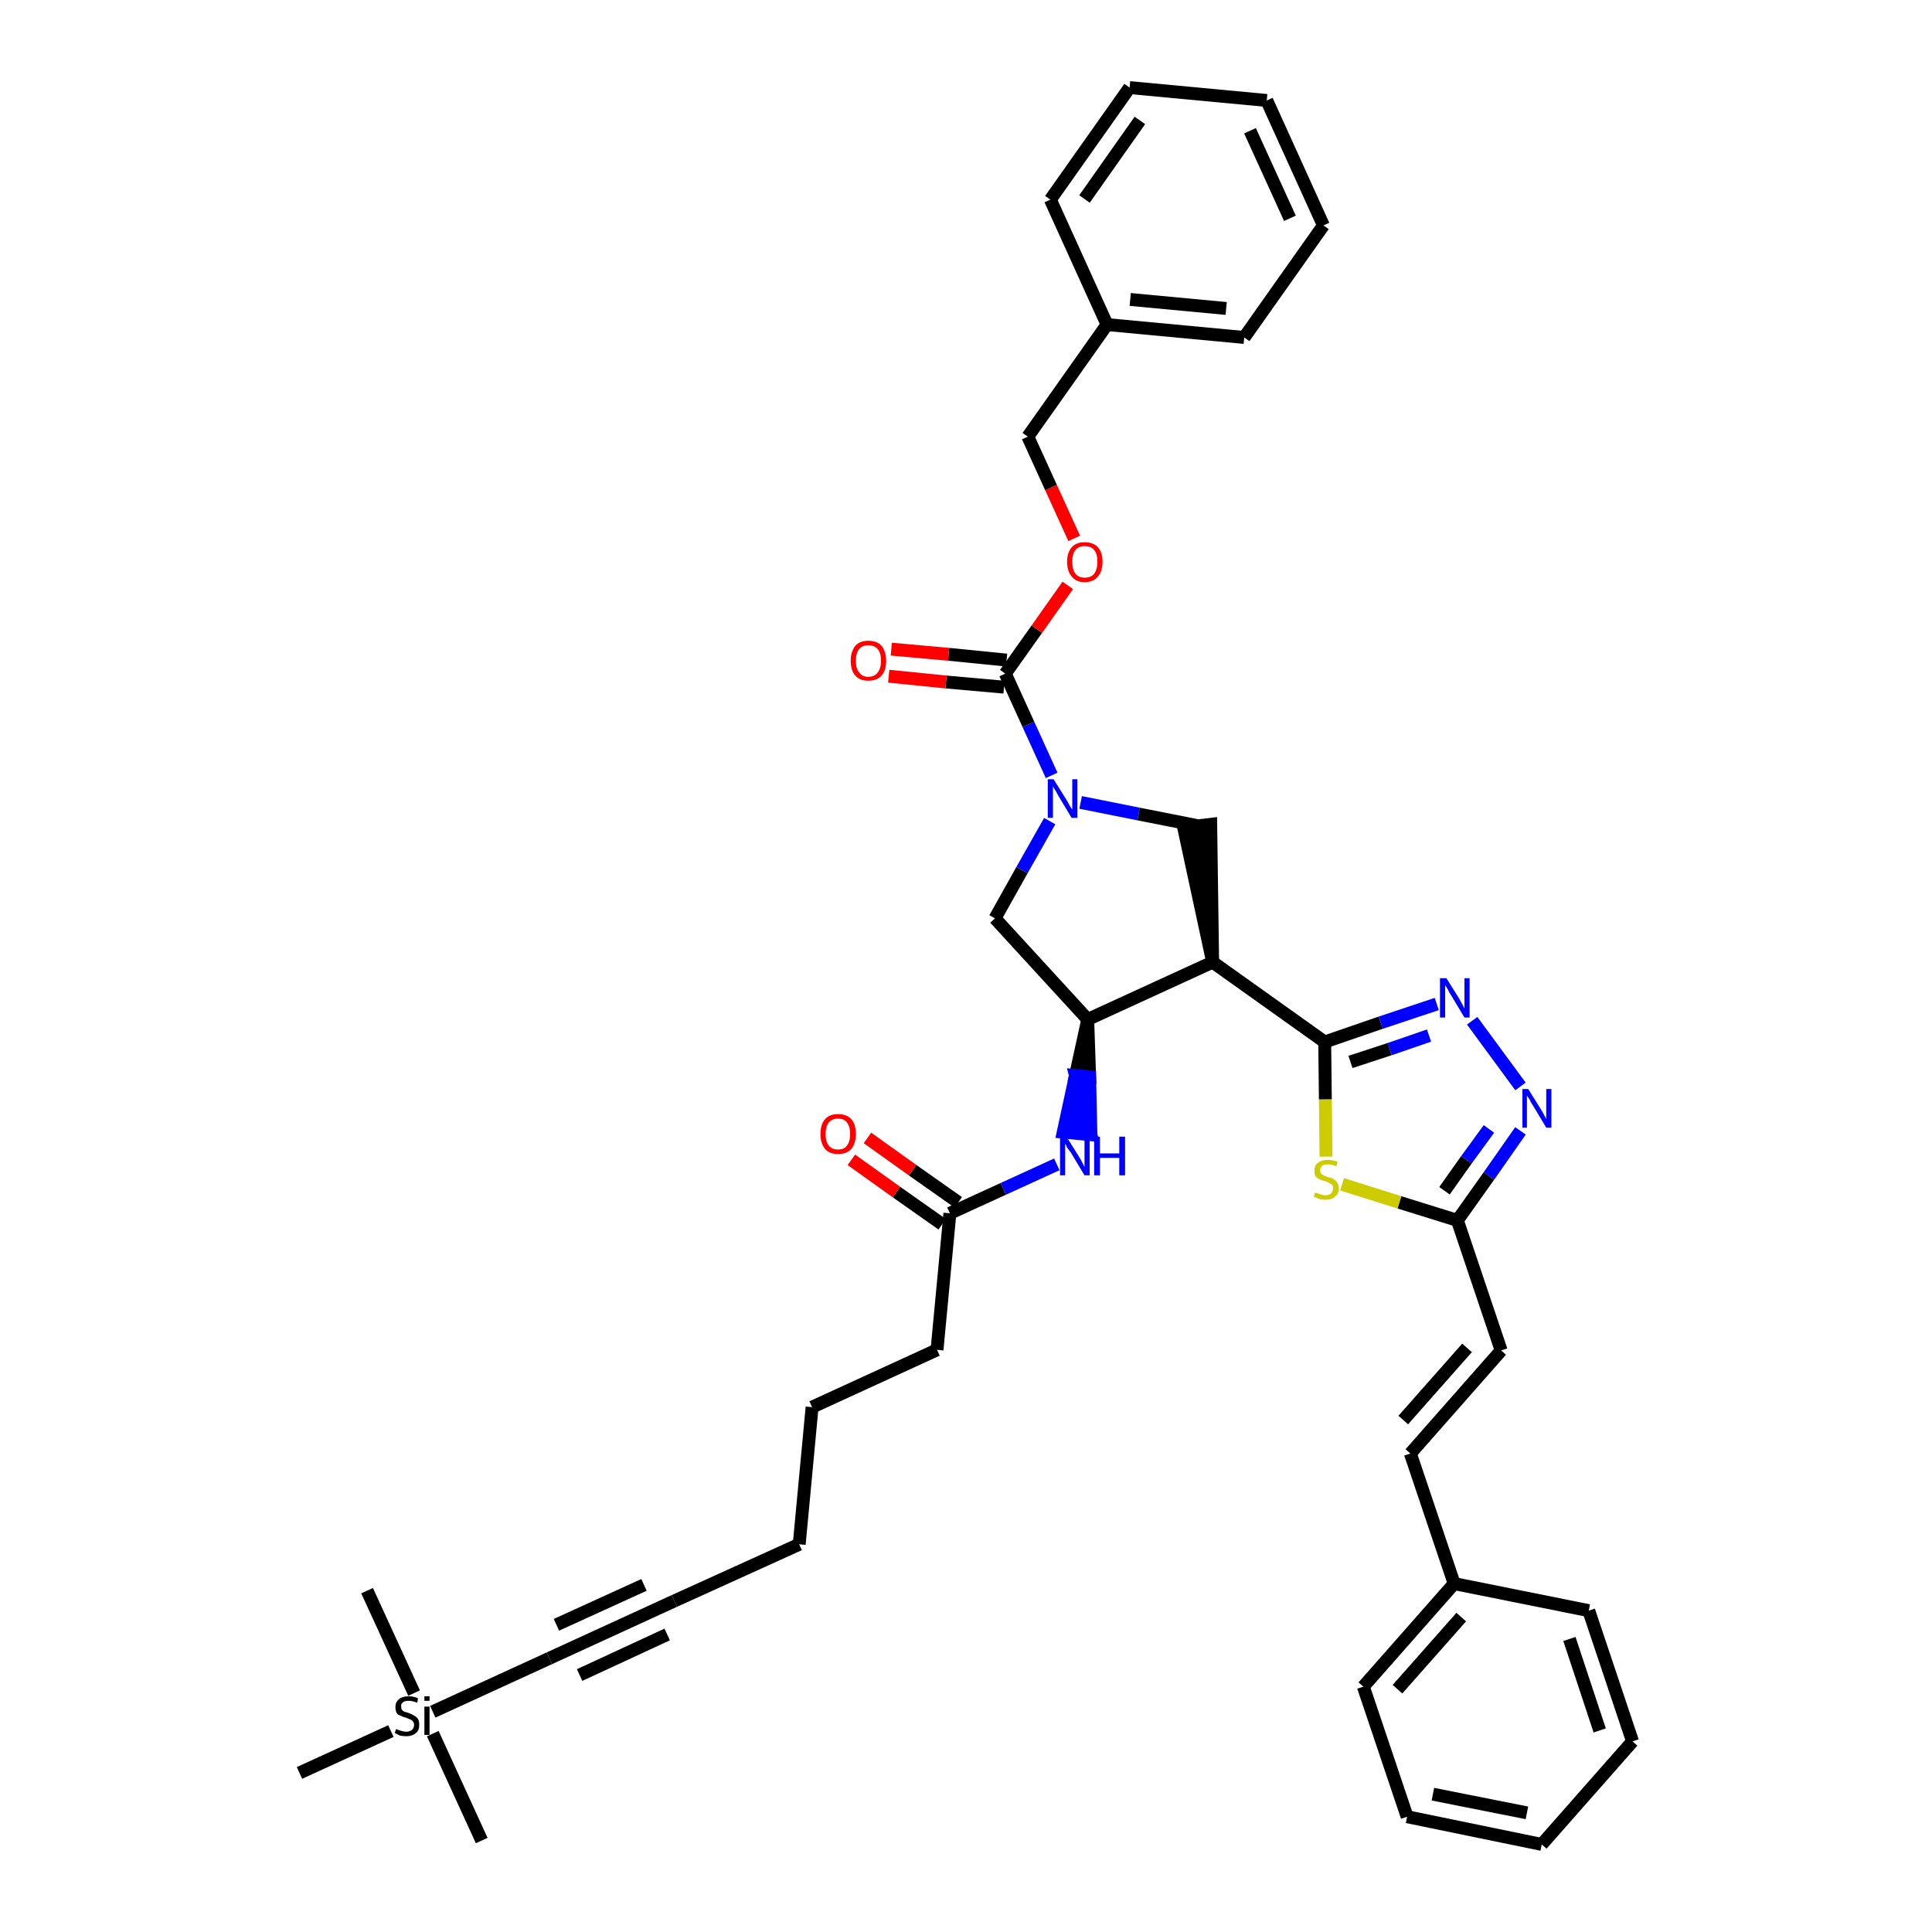 <?xml version='1.0' encoding='iso-8859-1'?>
<svg version='1.1' baseProfile='full'
              xmlns='http://www.w3.org/2000/svg'
                      xmlns:rdkit='http://www.rdkit.org/xml'
                      xmlns:xlink='http://www.w3.org/1999/xlink'
                  xml:space='preserve'
width='300px' height='300px' viewBox='0 0 300 300'>
<!-- END OF HEADER -->
<path class='bond-0 atom-0 atom-1' d='M 74.8,285.8 L 67.2,269.2' style='fill:none;fill-rule:evenodd;stroke:#000000;stroke-width:2.0px;stroke-linecap:butt;stroke-linejoin:miter;stroke-opacity:1' />
<path class='bond-1 atom-1 atom-2' d='M 64.3,262.9 L 57.0,247.0' style='fill:none;fill-rule:evenodd;stroke:#000000;stroke-width:2.0px;stroke-linecap:butt;stroke-linejoin:miter;stroke-opacity:1' />
<path class='bond-2 atom-1 atom-3' d='M 60.7,268.8 L 46.5,275.3' style='fill:none;fill-rule:evenodd;stroke:#000000;stroke-width:2.0px;stroke-linecap:butt;stroke-linejoin:miter;stroke-opacity:1' />
<path class='bond-3 atom-1 atom-4' d='M 67.2,265.8 L 85.3,257.5' style='fill:none;fill-rule:evenodd;stroke:#000000;stroke-width:2.0px;stroke-linecap:butt;stroke-linejoin:miter;stroke-opacity:1' />
<path class='bond-4 atom-4 atom-5' d='M 85.3,257.5 L 104.7,248.6' style='fill:none;fill-rule:evenodd;stroke:#000000;stroke-width:2.0px;stroke-linecap:butt;stroke-linejoin:miter;stroke-opacity:1' />
<path class='bond-4 atom-4 atom-5' d='M 90.0,260.1 L 103.6,253.8' style='fill:none;fill-rule:evenodd;stroke:#000000;stroke-width:2.0px;stroke-linecap:butt;stroke-linejoin:miter;stroke-opacity:1' />
<path class='bond-4 atom-4 atom-5' d='M 86.4,252.3 L 100.0,246.1' style='fill:none;fill-rule:evenodd;stroke:#000000;stroke-width:2.0px;stroke-linecap:butt;stroke-linejoin:miter;stroke-opacity:1' />
<path class='bond-5 atom-5 atom-6' d='M 104.7,248.6 L 124.1,239.8' style='fill:none;fill-rule:evenodd;stroke:#000000;stroke-width:2.0px;stroke-linecap:butt;stroke-linejoin:miter;stroke-opacity:1' />
<path class='bond-6 atom-6 atom-7' d='M 124.1,239.8 L 126.1,218.5' style='fill:none;fill-rule:evenodd;stroke:#000000;stroke-width:2.0px;stroke-linecap:butt;stroke-linejoin:miter;stroke-opacity:1' />
<path class='bond-7 atom-7 atom-8' d='M 126.1,218.5 L 145.5,209.6' style='fill:none;fill-rule:evenodd;stroke:#000000;stroke-width:2.0px;stroke-linecap:butt;stroke-linejoin:miter;stroke-opacity:1' />
<path class='bond-8 atom-8 atom-9' d='M 145.5,209.6 L 147.5,188.4' style='fill:none;fill-rule:evenodd;stroke:#000000;stroke-width:2.0px;stroke-linecap:butt;stroke-linejoin:miter;stroke-opacity:1' />
<path class='bond-9 atom-9 atom-10' d='M 148.8,186.7 L 141.7,181.7' style='fill:none;fill-rule:evenodd;stroke:#000000;stroke-width:2.0px;stroke-linecap:butt;stroke-linejoin:miter;stroke-opacity:1' />
<path class='bond-9 atom-9 atom-10' d='M 141.7,181.7 L 134.7,176.7' style='fill:none;fill-rule:evenodd;stroke:#FF0000;stroke-width:2.0px;stroke-linecap:butt;stroke-linejoin:miter;stroke-opacity:1' />
<path class='bond-9 atom-9 atom-10' d='M 146.3,190.1 L 139.2,185.1' style='fill:none;fill-rule:evenodd;stroke:#000000;stroke-width:2.0px;stroke-linecap:butt;stroke-linejoin:miter;stroke-opacity:1' />
<path class='bond-9 atom-9 atom-10' d='M 139.2,185.1 L 132.2,180.1' style='fill:none;fill-rule:evenodd;stroke:#FF0000;stroke-width:2.0px;stroke-linecap:butt;stroke-linejoin:miter;stroke-opacity:1' />
<path class='bond-10 atom-9 atom-11' d='M 147.5,188.4 L 155.8,184.6' style='fill:none;fill-rule:evenodd;stroke:#000000;stroke-width:2.0px;stroke-linecap:butt;stroke-linejoin:miter;stroke-opacity:1' />
<path class='bond-10 atom-9 atom-11' d='M 155.8,184.6 L 164.1,180.8' style='fill:none;fill-rule:evenodd;stroke:#0000FF;stroke-width:2.0px;stroke-linecap:butt;stroke-linejoin:miter;stroke-opacity:1' />
<path class='bond-11 atom-12 atom-11' d='M 168.9,158.3 L 167.0,167.0 L 169.2,167.2 Z' style='fill:#000000;fill-rule:evenodd;fill-opacity:1;stroke:#000000;stroke-width:2.0px;stroke-linecap:butt;stroke-linejoin:miter;stroke-opacity:1;' />
<path class='bond-11 atom-12 atom-11' d='M 167.0,167.0 L 169.4,176.2 L 165.1,175.8 Z' style='fill:#0000FF;fill-rule:evenodd;fill-opacity:1;stroke:#0000FF;stroke-width:2.0px;stroke-linecap:butt;stroke-linejoin:miter;stroke-opacity:1;' />
<path class='bond-11 atom-12 atom-11' d='M 167.0,167.0 L 169.2,167.2 L 169.4,176.2 Z' style='fill:#0000FF;fill-rule:evenodd;fill-opacity:1;stroke:#0000FF;stroke-width:2.0px;stroke-linecap:butt;stroke-linejoin:miter;stroke-opacity:1;' />
<path class='bond-12 atom-12 atom-13' d='M 168.9,158.3 L 154.5,142.6' style='fill:none;fill-rule:evenodd;stroke:#000000;stroke-width:2.0px;stroke-linecap:butt;stroke-linejoin:miter;stroke-opacity:1' />
<path class='bond-39 atom-26 atom-12' d='M 188.3,149.4 L 168.9,158.3' style='fill:none;fill-rule:evenodd;stroke:#000000;stroke-width:2.0px;stroke-linecap:butt;stroke-linejoin:miter;stroke-opacity:1' />
<path class='bond-13 atom-13 atom-14' d='M 154.5,142.6 L 158.7,135.1' style='fill:none;fill-rule:evenodd;stroke:#000000;stroke-width:2.0px;stroke-linecap:butt;stroke-linejoin:miter;stroke-opacity:1' />
<path class='bond-13 atom-13 atom-14' d='M 158.7,135.1 L 163.0,127.5' style='fill:none;fill-rule:evenodd;stroke:#0000FF;stroke-width:2.0px;stroke-linecap:butt;stroke-linejoin:miter;stroke-opacity:1' />
<path class='bond-14 atom-14 atom-15' d='M 163.3,120.4 L 159.7,112.5' style='fill:none;fill-rule:evenodd;stroke:#0000FF;stroke-width:2.0px;stroke-linecap:butt;stroke-linejoin:miter;stroke-opacity:1' />
<path class='bond-14 atom-14 atom-15' d='M 159.7,112.5 L 156.1,104.6' style='fill:none;fill-rule:evenodd;stroke:#000000;stroke-width:2.0px;stroke-linecap:butt;stroke-linejoin:miter;stroke-opacity:1' />
<path class='bond-24 atom-14 atom-25' d='M 167.8,124.6 L 176.8,126.4' style='fill:none;fill-rule:evenodd;stroke:#0000FF;stroke-width:2.0px;stroke-linecap:butt;stroke-linejoin:miter;stroke-opacity:1' />
<path class='bond-24 atom-14 atom-25' d='M 176.8,126.4 L 185.9,128.2' style='fill:none;fill-rule:evenodd;stroke:#000000;stroke-width:2.0px;stroke-linecap:butt;stroke-linejoin:miter;stroke-opacity:1' />
<path class='bond-15 atom-15 atom-16' d='M 156.3,102.5 L 147.3,101.6' style='fill:none;fill-rule:evenodd;stroke:#000000;stroke-width:2.0px;stroke-linecap:butt;stroke-linejoin:miter;stroke-opacity:1' />
<path class='bond-15 atom-15 atom-16' d='M 147.3,101.6 L 138.4,100.8' style='fill:none;fill-rule:evenodd;stroke:#FF0000;stroke-width:2.0px;stroke-linecap:butt;stroke-linejoin:miter;stroke-opacity:1' />
<path class='bond-15 atom-15 atom-16' d='M 155.9,106.7 L 146.9,105.9' style='fill:none;fill-rule:evenodd;stroke:#000000;stroke-width:2.0px;stroke-linecap:butt;stroke-linejoin:miter;stroke-opacity:1' />
<path class='bond-15 atom-15 atom-16' d='M 146.9,105.9 L 138.0,105.0' style='fill:none;fill-rule:evenodd;stroke:#FF0000;stroke-width:2.0px;stroke-linecap:butt;stroke-linejoin:miter;stroke-opacity:1' />
<path class='bond-16 atom-15 atom-17' d='M 156.1,104.6 L 161.0,97.7' style='fill:none;fill-rule:evenodd;stroke:#000000;stroke-width:2.0px;stroke-linecap:butt;stroke-linejoin:miter;stroke-opacity:1' />
<path class='bond-16 atom-15 atom-17' d='M 161.0,97.7 L 165.8,90.9' style='fill:none;fill-rule:evenodd;stroke:#FF0000;stroke-width:2.0px;stroke-linecap:butt;stroke-linejoin:miter;stroke-opacity:1' />
<path class='bond-17 atom-17 atom-18' d='M 166.8,83.6 L 163.2,75.7' style='fill:none;fill-rule:evenodd;stroke:#FF0000;stroke-width:2.0px;stroke-linecap:butt;stroke-linejoin:miter;stroke-opacity:1' />
<path class='bond-17 atom-17 atom-18' d='M 163.2,75.7 L 159.6,67.8' style='fill:none;fill-rule:evenodd;stroke:#000000;stroke-width:2.0px;stroke-linecap:butt;stroke-linejoin:miter;stroke-opacity:1' />
<path class='bond-18 atom-18 atom-19' d='M 159.6,67.8 L 171.9,50.4' style='fill:none;fill-rule:evenodd;stroke:#000000;stroke-width:2.0px;stroke-linecap:butt;stroke-linejoin:miter;stroke-opacity:1' />
<path class='bond-19 atom-19 atom-20' d='M 171.9,50.4 L 193.2,52.4' style='fill:none;fill-rule:evenodd;stroke:#000000;stroke-width:2.0px;stroke-linecap:butt;stroke-linejoin:miter;stroke-opacity:1' />
<path class='bond-19 atom-19 atom-20' d='M 175.5,46.5 L 190.4,47.9' style='fill:none;fill-rule:evenodd;stroke:#000000;stroke-width:2.0px;stroke-linecap:butt;stroke-linejoin:miter;stroke-opacity:1' />
<path class='bond-41 atom-24 atom-19' d='M 163.1,31.0 L 171.9,50.4' style='fill:none;fill-rule:evenodd;stroke:#000000;stroke-width:2.0px;stroke-linecap:butt;stroke-linejoin:miter;stroke-opacity:1' />
<path class='bond-20 atom-20 atom-21' d='M 193.2,52.4 L 205.5,35.0' style='fill:none;fill-rule:evenodd;stroke:#000000;stroke-width:2.0px;stroke-linecap:butt;stroke-linejoin:miter;stroke-opacity:1' />
<path class='bond-21 atom-21 atom-22' d='M 205.5,35.0 L 196.7,15.6' style='fill:none;fill-rule:evenodd;stroke:#000000;stroke-width:2.0px;stroke-linecap:butt;stroke-linejoin:miter;stroke-opacity:1' />
<path class='bond-21 atom-21 atom-22' d='M 200.3,33.9 L 194.1,20.3' style='fill:none;fill-rule:evenodd;stroke:#000000;stroke-width:2.0px;stroke-linecap:butt;stroke-linejoin:miter;stroke-opacity:1' />
<path class='bond-22 atom-22 atom-23' d='M 196.7,15.6 L 175.4,13.6' style='fill:none;fill-rule:evenodd;stroke:#000000;stroke-width:2.0px;stroke-linecap:butt;stroke-linejoin:miter;stroke-opacity:1' />
<path class='bond-23 atom-23 atom-24' d='M 175.4,13.6 L 163.1,31.0' style='fill:none;fill-rule:evenodd;stroke:#000000;stroke-width:2.0px;stroke-linecap:butt;stroke-linejoin:miter;stroke-opacity:1' />
<path class='bond-23 atom-23 atom-24' d='M 177.0,18.7 L 168.4,30.9' style='fill:none;fill-rule:evenodd;stroke:#000000;stroke-width:2.0px;stroke-linecap:butt;stroke-linejoin:miter;stroke-opacity:1' />
<path class='bond-25 atom-26 atom-25' d='M 188.3,149.4 L 188.0,128.0 L 183.8,128.5 Z' style='fill:#000000;fill-rule:evenodd;fill-opacity:1;stroke:#000000;stroke-width:2.0px;stroke-linecap:butt;stroke-linejoin:miter;stroke-opacity:1;' />
<path class='bond-26 atom-26 atom-27' d='M 188.3,149.4 L 205.7,161.8' style='fill:none;fill-rule:evenodd;stroke:#000000;stroke-width:2.0px;stroke-linecap:butt;stroke-linejoin:miter;stroke-opacity:1' />
<path class='bond-27 atom-27 atom-28' d='M 205.7,161.8 L 214.4,158.8' style='fill:none;fill-rule:evenodd;stroke:#000000;stroke-width:2.0px;stroke-linecap:butt;stroke-linejoin:miter;stroke-opacity:1' />
<path class='bond-27 atom-27 atom-28' d='M 214.4,158.8 L 223.1,155.9' style='fill:none;fill-rule:evenodd;stroke:#0000FF;stroke-width:2.0px;stroke-linecap:butt;stroke-linejoin:miter;stroke-opacity:1' />
<path class='bond-27 atom-27 atom-28' d='M 209.7,164.9 L 215.8,162.9' style='fill:none;fill-rule:evenodd;stroke:#000000;stroke-width:2.0px;stroke-linecap:butt;stroke-linejoin:miter;stroke-opacity:1' />
<path class='bond-27 atom-27 atom-28' d='M 215.8,162.9 L 221.9,160.8' style='fill:none;fill-rule:evenodd;stroke:#0000FF;stroke-width:2.0px;stroke-linecap:butt;stroke-linejoin:miter;stroke-opacity:1' />
<path class='bond-40 atom-39 atom-27' d='M 205.9,179.6 L 205.8,170.7' style='fill:none;fill-rule:evenodd;stroke:#CCCC00;stroke-width:2.0px;stroke-linecap:butt;stroke-linejoin:miter;stroke-opacity:1' />
<path class='bond-40 atom-39 atom-27' d='M 205.8,170.7 L 205.7,161.8' style='fill:none;fill-rule:evenodd;stroke:#000000;stroke-width:2.0px;stroke-linecap:butt;stroke-linejoin:miter;stroke-opacity:1' />
<path class='bond-28 atom-28 atom-29' d='M 228.6,158.5 L 236.1,168.7' style='fill:none;fill-rule:evenodd;stroke:#0000FF;stroke-width:2.0px;stroke-linecap:butt;stroke-linejoin:miter;stroke-opacity:1' />
<path class='bond-29 atom-29 atom-30' d='M 236.1,175.6 L 231.2,182.6' style='fill:none;fill-rule:evenodd;stroke:#0000FF;stroke-width:2.0px;stroke-linecap:butt;stroke-linejoin:miter;stroke-opacity:1' />
<path class='bond-29 atom-29 atom-30' d='M 231.2,182.6 L 226.3,189.5' style='fill:none;fill-rule:evenodd;stroke:#000000;stroke-width:2.0px;stroke-linecap:butt;stroke-linejoin:miter;stroke-opacity:1' />
<path class='bond-29 atom-29 atom-30' d='M 231.2,175.3 L 227.7,180.1' style='fill:none;fill-rule:evenodd;stroke:#0000FF;stroke-width:2.0px;stroke-linecap:butt;stroke-linejoin:miter;stroke-opacity:1' />
<path class='bond-29 atom-29 atom-30' d='M 227.7,180.1 L 224.3,184.9' style='fill:none;fill-rule:evenodd;stroke:#000000;stroke-width:2.0px;stroke-linecap:butt;stroke-linejoin:miter;stroke-opacity:1' />
<path class='bond-30 atom-30 atom-31' d='M 226.3,189.5 L 233.1,209.7' style='fill:none;fill-rule:evenodd;stroke:#000000;stroke-width:2.0px;stroke-linecap:butt;stroke-linejoin:miter;stroke-opacity:1' />
<path class='bond-38 atom-30 atom-39' d='M 226.3,189.5 L 217.3,186.7' style='fill:none;fill-rule:evenodd;stroke:#000000;stroke-width:2.0px;stroke-linecap:butt;stroke-linejoin:miter;stroke-opacity:1' />
<path class='bond-38 atom-30 atom-39' d='M 217.3,186.7 L 208.4,183.9' style='fill:none;fill-rule:evenodd;stroke:#CCCC00;stroke-width:2.0px;stroke-linecap:butt;stroke-linejoin:miter;stroke-opacity:1' />
<path class='bond-31 atom-31 atom-32' d='M 233.1,209.7 L 219.0,225.7' style='fill:none;fill-rule:evenodd;stroke:#000000;stroke-width:2.0px;stroke-linecap:butt;stroke-linejoin:miter;stroke-opacity:1' />
<path class='bond-31 atom-31 atom-32' d='M 227.8,209.3 L 217.9,220.5' style='fill:none;fill-rule:evenodd;stroke:#000000;stroke-width:2.0px;stroke-linecap:butt;stroke-linejoin:miter;stroke-opacity:1' />
<path class='bond-32 atom-32 atom-33' d='M 219.0,225.7 L 225.8,245.9' style='fill:none;fill-rule:evenodd;stroke:#000000;stroke-width:2.0px;stroke-linecap:butt;stroke-linejoin:miter;stroke-opacity:1' />
<path class='bond-33 atom-33 atom-34' d='M 225.8,245.9 L 211.7,261.9' style='fill:none;fill-rule:evenodd;stroke:#000000;stroke-width:2.0px;stroke-linecap:butt;stroke-linejoin:miter;stroke-opacity:1' />
<path class='bond-33 atom-33 atom-34' d='M 226.9,251.1 L 217.0,262.3' style='fill:none;fill-rule:evenodd;stroke:#000000;stroke-width:2.0px;stroke-linecap:butt;stroke-linejoin:miter;stroke-opacity:1' />
<path class='bond-42 atom-38 atom-33' d='M 246.7,250.1 L 225.8,245.9' style='fill:none;fill-rule:evenodd;stroke:#000000;stroke-width:2.0px;stroke-linecap:butt;stroke-linejoin:miter;stroke-opacity:1' />
<path class='bond-34 atom-34 atom-35' d='M 211.7,261.9 L 218.5,282.1' style='fill:none;fill-rule:evenodd;stroke:#000000;stroke-width:2.0px;stroke-linecap:butt;stroke-linejoin:miter;stroke-opacity:1' />
<path class='bond-35 atom-35 atom-36' d='M 218.5,282.1 L 239.4,286.4' style='fill:none;fill-rule:evenodd;stroke:#000000;stroke-width:2.0px;stroke-linecap:butt;stroke-linejoin:miter;stroke-opacity:1' />
<path class='bond-35 atom-35 atom-36' d='M 222.5,278.6 L 237.1,281.5' style='fill:none;fill-rule:evenodd;stroke:#000000;stroke-width:2.0px;stroke-linecap:butt;stroke-linejoin:miter;stroke-opacity:1' />
<path class='bond-36 atom-36 atom-37' d='M 239.4,286.4 L 253.5,270.4' style='fill:none;fill-rule:evenodd;stroke:#000000;stroke-width:2.0px;stroke-linecap:butt;stroke-linejoin:miter;stroke-opacity:1' />
<path class='bond-37 atom-37 atom-38' d='M 253.5,270.4 L 246.7,250.1' style='fill:none;fill-rule:evenodd;stroke:#000000;stroke-width:2.0px;stroke-linecap:butt;stroke-linejoin:miter;stroke-opacity:1' />
<path class='bond-37 atom-37 atom-38' d='M 248.4,268.7 L 243.7,254.5' style='fill:none;fill-rule:evenodd;stroke:#000000;stroke-width:2.0px;stroke-linecap:butt;stroke-linejoin:miter;stroke-opacity:1' />
<path  class='atom-1' d='M 61.5 268.5
Q 61.6 268.5, 61.8 268.6
Q 62.1 268.7, 62.4 268.8
Q 62.8 268.9, 63.1 268.9
Q 63.6 268.9, 64.0 268.6
Q 64.3 268.3, 64.3 267.8
Q 64.3 267.5, 64.1 267.3
Q 64.0 267.1, 63.7 267.0
Q 63.5 266.9, 63.0 266.7
Q 62.5 266.6, 62.2 266.4
Q 61.8 266.3, 61.6 266.0
Q 61.4 265.6, 61.4 265.1
Q 61.4 264.3, 61.9 263.9
Q 62.4 263.4, 63.5 263.4
Q 64.2 263.4, 64.9 263.7
L 64.8 264.4
Q 64.0 264.1, 63.5 264.1
Q 62.9 264.1, 62.6 264.3
Q 62.2 264.6, 62.3 265.0
Q 62.3 265.3, 62.4 265.5
Q 62.6 265.7, 62.8 265.8
Q 63.1 265.9, 63.5 266.0
Q 64.0 266.2, 64.3 266.4
Q 64.7 266.6, 64.9 266.9
Q 65.1 267.3, 65.1 267.8
Q 65.1 268.7, 64.6 269.1
Q 64.0 269.6, 63.1 269.6
Q 62.6 269.6, 62.1 269.5
Q 61.7 269.3, 61.3 269.1
L 61.5 268.5
' fill='#000000'/>
<path  class='atom-1' d='M 65.9 263.4
L 66.7 263.4
L 66.7 264.1
L 65.9 264.1
L 65.9 263.4
M 65.9 265.0
L 66.7 265.0
L 66.7 269.4
L 65.9 269.4
L 65.9 265.0
' fill='#000000'/>
<path  class='atom-10' d='M 127.4 176.1
Q 127.4 174.6, 128.1 173.8
Q 128.8 173.0, 130.1 173.0
Q 131.5 173.0, 132.2 173.8
Q 132.9 174.6, 132.9 176.1
Q 132.9 177.5, 132.2 178.4
Q 131.5 179.2, 130.1 179.2
Q 128.8 179.2, 128.1 178.4
Q 127.4 177.5, 127.4 176.1
M 130.1 178.5
Q 131.1 178.5, 131.5 177.9
Q 132.0 177.3, 132.0 176.1
Q 132.0 174.9, 131.5 174.3
Q 131.1 173.7, 130.1 173.7
Q 129.2 173.7, 128.7 174.3
Q 128.2 174.9, 128.2 176.1
Q 128.2 177.3, 128.7 177.9
Q 129.2 178.5, 130.1 178.5
' fill='#FF0000'/>
<path  class='atom-11' d='M 165.6 176.5
L 167.6 179.7
Q 167.8 180.0, 168.1 180.6
Q 168.4 181.2, 168.4 181.2
L 168.4 176.5
L 169.2 176.5
L 169.2 182.5
L 168.4 182.5
L 166.3 179.0
Q 166.0 178.6, 165.7 178.2
Q 165.5 177.7, 165.4 177.6
L 165.4 182.5
L 164.6 182.5
L 164.6 176.5
L 165.6 176.5
' fill='#0000FF'/>
<path  class='atom-11' d='M 169.9 176.5
L 170.8 176.5
L 170.8 179.1
L 173.8 179.1
L 173.8 176.5
L 174.7 176.5
L 174.7 182.5
L 173.8 182.5
L 173.8 179.8
L 170.8 179.8
L 170.8 182.5
L 169.9 182.5
L 169.9 176.5
' fill='#0000FF'/>
<path  class='atom-14' d='M 163.6 121.0
L 165.6 124.2
Q 165.8 124.5, 166.1 125.1
Q 166.4 125.6, 166.5 125.7
L 166.5 121.0
L 167.3 121.0
L 167.3 127.0
L 166.4 127.0
L 164.3 123.5
Q 164.1 123.1, 163.8 122.6
Q 163.5 122.2, 163.5 122.0
L 163.5 127.0
L 162.7 127.0
L 162.7 121.0
L 163.6 121.0
' fill='#0000FF'/>
<path  class='atom-16' d='M 132.1 102.6
Q 132.1 101.2, 132.8 100.3
Q 133.5 99.5, 134.8 99.5
Q 136.2 99.5, 136.9 100.3
Q 137.6 101.2, 137.6 102.6
Q 137.6 104.1, 136.9 104.9
Q 136.2 105.7, 134.8 105.7
Q 133.5 105.7, 132.8 104.9
Q 132.1 104.1, 132.1 102.6
M 134.8 105.1
Q 135.8 105.1, 136.3 104.4
Q 136.8 103.8, 136.8 102.6
Q 136.8 101.4, 136.3 100.8
Q 135.8 100.2, 134.8 100.2
Q 133.9 100.2, 133.4 100.8
Q 132.9 101.4, 132.9 102.6
Q 132.9 103.8, 133.4 104.4
Q 133.9 105.1, 134.8 105.1
' fill='#FF0000'/>
<path  class='atom-17' d='M 165.7 87.2
Q 165.7 85.8, 166.4 85.0
Q 167.1 84.2, 168.4 84.2
Q 169.8 84.2, 170.5 85.0
Q 171.2 85.8, 171.2 87.2
Q 171.2 88.7, 170.5 89.5
Q 169.8 90.4, 168.4 90.4
Q 167.1 90.4, 166.4 89.5
Q 165.7 88.7, 165.7 87.2
M 168.4 89.7
Q 169.4 89.7, 169.9 89.1
Q 170.4 88.4, 170.4 87.2
Q 170.4 86.0, 169.9 85.4
Q 169.4 84.8, 168.4 84.8
Q 167.5 84.8, 167.0 85.4
Q 166.5 86.0, 166.5 87.2
Q 166.5 88.4, 167.0 89.1
Q 167.5 89.7, 168.4 89.7
' fill='#FF0000'/>
<path  class='atom-28' d='M 224.6 151.9
L 226.6 155.1
Q 226.8 155.5, 227.1 156.0
Q 227.4 156.6, 227.4 156.6
L 227.4 151.9
L 228.2 151.9
L 228.2 158.0
L 227.4 158.0
L 225.3 154.5
Q 225.0 154.1, 224.8 153.6
Q 224.5 153.1, 224.4 153.0
L 224.4 158.0
L 223.6 158.0
L 223.6 151.9
L 224.6 151.9
' fill='#0000FF'/>
<path  class='atom-29' d='M 237.3 169.1
L 239.3 172.3
Q 239.5 172.6, 239.8 173.2
Q 240.1 173.7, 240.1 173.8
L 240.1 169.1
L 240.9 169.1
L 240.9 175.1
L 240.1 175.1
L 238.0 171.6
Q 237.7 171.2, 237.5 170.7
Q 237.2 170.3, 237.1 170.1
L 237.1 175.1
L 236.4 175.1
L 236.4 169.1
L 237.3 169.1
' fill='#0000FF'/>
<path  class='atom-39' d='M 204.2 185.2
Q 204.3 185.2, 204.6 185.3
Q 204.9 185.4, 205.2 185.5
Q 205.5 185.6, 205.8 185.6
Q 206.4 185.6, 206.7 185.3
Q 207.0 185.0, 207.0 184.5
Q 207.0 184.2, 206.9 184.0
Q 206.7 183.8, 206.4 183.7
Q 206.2 183.6, 205.8 183.4
Q 205.2 183.3, 204.9 183.1
Q 204.6 183.0, 204.3 182.7
Q 204.1 182.3, 204.1 181.8
Q 204.1 181.0, 204.6 180.6
Q 205.2 180.1, 206.2 180.1
Q 206.9 180.1, 207.7 180.4
L 207.5 181.1
Q 206.8 180.8, 206.2 180.8
Q 205.6 180.8, 205.3 181.0
Q 205.0 181.3, 205.0 181.7
Q 205.0 182.0, 205.1 182.2
Q 205.3 182.4, 205.5 182.5
Q 205.8 182.6, 206.2 182.8
Q 206.8 182.9, 207.1 183.1
Q 207.4 183.3, 207.6 183.6
Q 207.9 184.0, 207.9 184.5
Q 207.9 185.4, 207.3 185.8
Q 206.8 186.3, 205.8 186.3
Q 205.3 186.3, 204.9 186.2
Q 204.5 186.0, 204.0 185.8
L 204.2 185.2
' fill='#CCCC00'/>
</svg>
